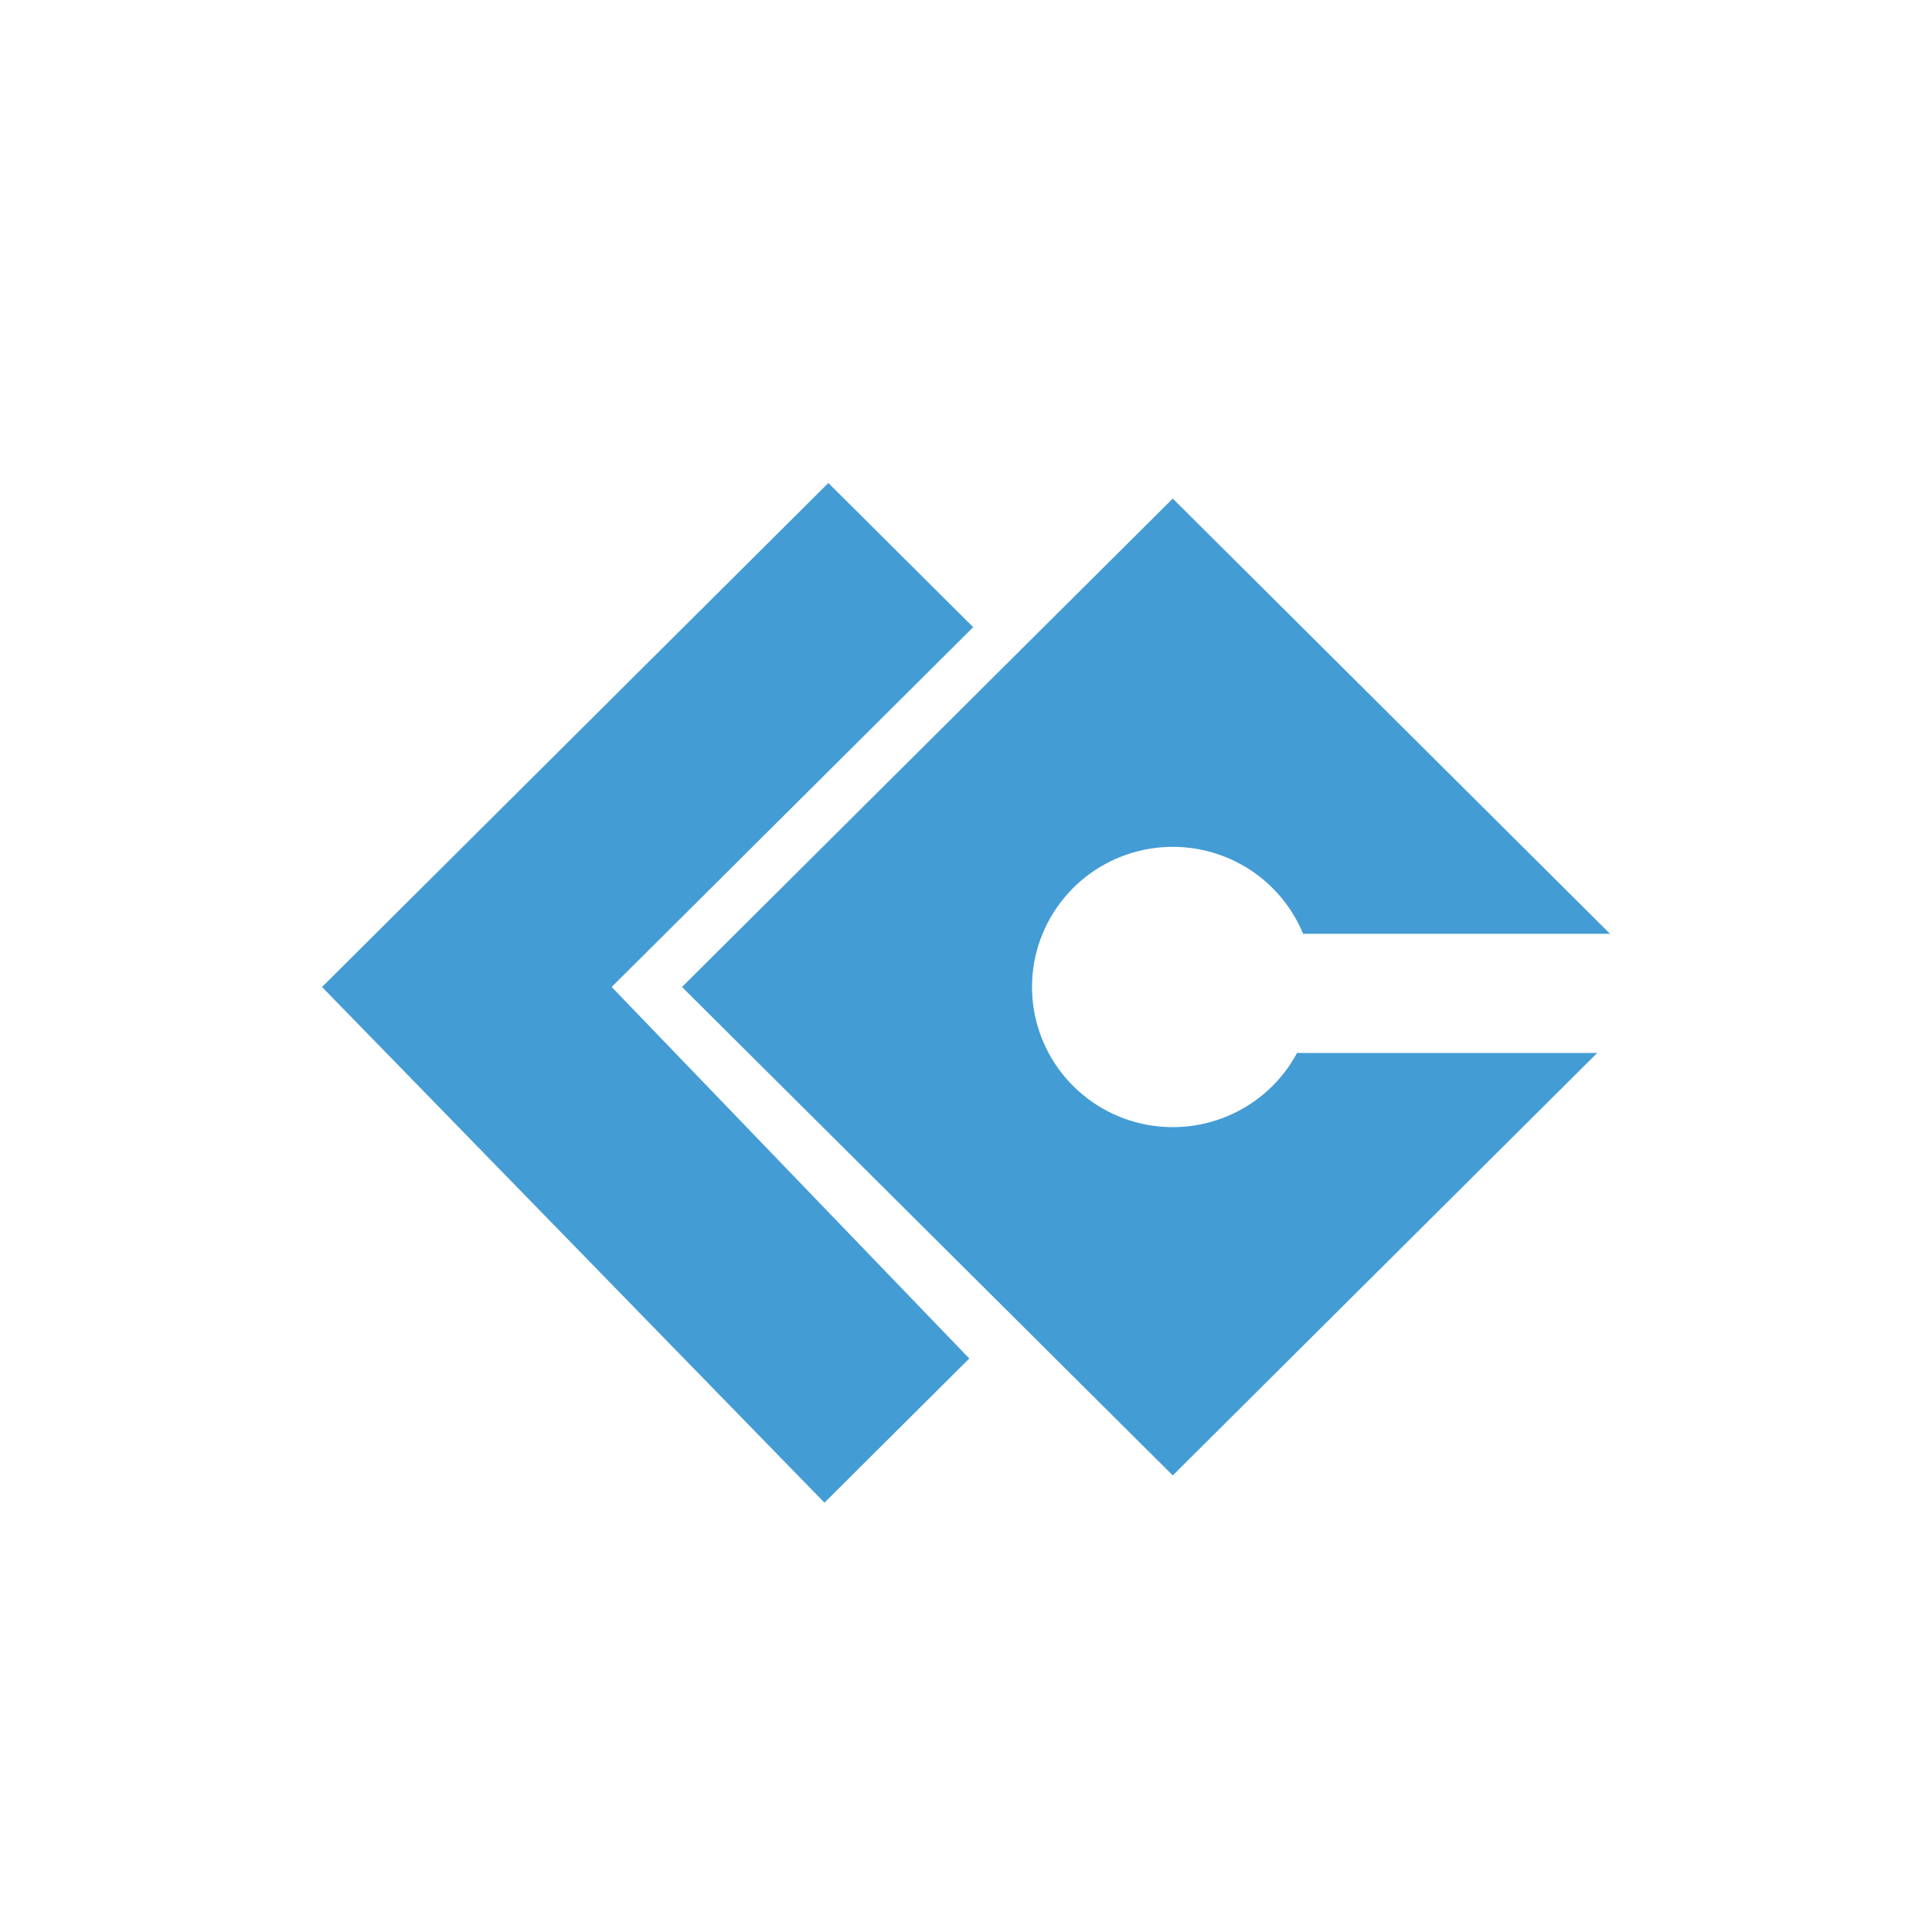 <svg width="50" height="50" viewBox="0 0 50 50" fill="none" xmlns="http://www.w3.org/2000/svg">
<path fill-rule="evenodd" clip-rule="evenodd" d="M33.568 27.25H41.336L30.351 38.184L17.65 25.543L30.351 12.903L41.667 24.166H33.724C33.409 23.403 32.843 22.77 32.118 22.37C31.394 21.971 30.554 21.829 29.737 21.968C28.921 22.107 28.176 22.519 27.627 23.136C27.077 23.753 26.755 24.537 26.713 25.361C26.671 26.184 26.913 26.997 27.398 27.666C27.882 28.334 28.582 28.819 29.38 29.039C30.178 29.259 31.028 29.201 31.789 28.876C32.551 28.551 33.178 27.978 33.568 27.25Z" fill="#449CD4"/>
<path fill-rule="evenodd" clip-rule="evenodd" d="M15.83 25.543L25.085 35.158L21.337 38.889L8.334 25.543L21.438 12.5L25.186 16.231L15.83 25.543Z" fill="#449CD4"/>
</svg>
